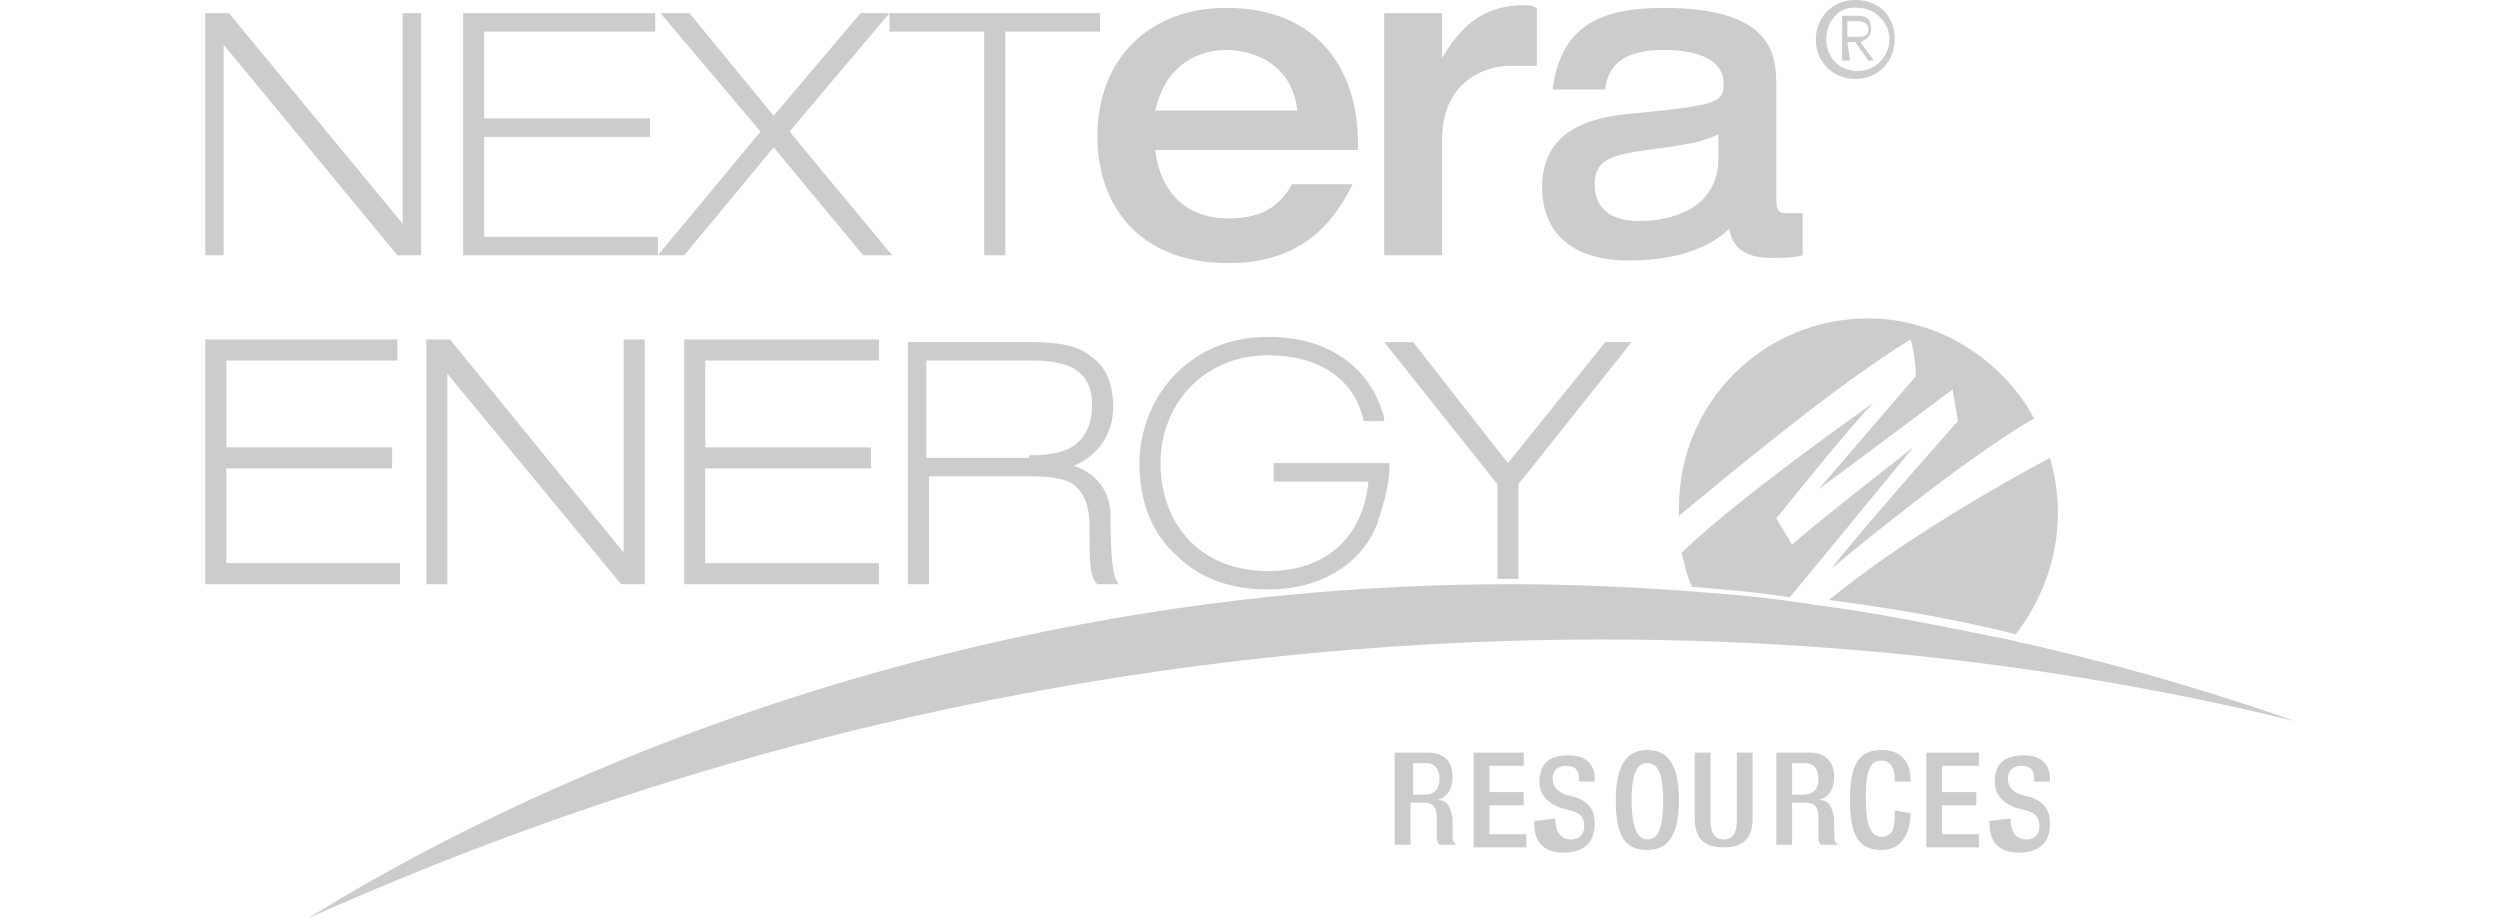 <?xml version="1.0" encoding="utf-8"?>
<!-- Generator: Adobe Illustrator 26.0.1, SVG Export Plug-In . SVG Version: 6.00 Build 0)  -->
<svg version="1.1" id="Layer_1" xmlns="http://www.w3.org/2000/svg" xmlns:xlink="http://www.w3.org/1999/xlink" x="0px" y="0px"
	 viewBox="0 0 95 35" style="enable-background:new 0 0 95 35;" xml:space="preserve">
<style type="text/css">
	.st0{fill:#CCCCCC;}
</style>
<g id="XMLID_1_">
	<polygon id="XMLID_3_" class="st0" points="7.8,22.2 7.8,13.1 7.8,12.9 15.1,12.9 15.1,13.7 8.6,13.7 8.6,17 14.9,17 14.9,17.8 
		8.6,17.8 8.6,21.4 15.2,21.4 15.2,22.2 	"/>
	<polygon id="XMLID_4_" class="st0" points="23.6,22.2 17,14.2 17,22.2 16.2,22.2 16.2,13.1 16.2,12.9 17.1,12.9 23.7,21 23.7,12.9 
		24.5,12.9 24.5,22.2 	"/>
	<polygon id="XMLID_5_" class="st0" points="26,22.2 26,13.1 26,12.9 33.4,12.9 33.4,13.7 26.8,13.7 26.8,17 33.1,17 33.1,17.8 
		26.8,17.8 26.8,21.4 33.4,21.4 33.4,22.2 	"/>
	<path id="XMLID_8_" class="st0" d="M41.7,22.2L41.7,22.2c-0.3-0.3-0.3-0.8-0.3-2.2c0-0.8-0.2-1.2-0.5-1.5c-0.3-0.3-0.9-0.4-1.7-0.4
		h-3.9v4.1h-0.8v-9.1v-0.1h4.7c0.9,0,1.7,0.1,2.2,0.5c0.6,0.4,0.9,1,0.9,2c0,0.9-0.5,1.8-1.5,2.2c0.9,0.3,1.4,1,1.4,1.9
		c0,1.6,0.1,2.2,0.2,2.4l0.1,0.2L41.7,22.2z M39.1,17.3c0.3,0,0.9,0,1.4-0.2c0.5-0.2,1-0.7,1-1.7c0-1.4-1-1.7-2.3-1.7h-4v3.7H39.1z"
		/>
	<path id="XMLID_13_" class="st0" d="M33.5,0.5h0.2h8.1v0.7h-3.6v8.5h-0.8V1.2h-3.6V0.6V0.5L30,5l3.9,4.7h-1.1l-3.4-4.1L26,9.7h-1
		L28.9,5l-3.8-4.5h1.1l3.2,3.9l3.3-3.9H33.5z M17.6,9.7V0.5h7.3v0.7h-6.5v3.3h6.3v0.7h-6.3V9H25v0.7L17.6,9.7L17.6,9.7z M15.1,9.7
		l-6.6-8v8H7.8V0.5h0.9l6.6,8v-8H16v9.2H15.1z M15.4,8.8L15.4,8.8L15.4,8.8z"/>
	<path id="XMLID_14_" class="st0" d="M72.6,12.9c0,0,0.2,0.6,0.2,1.4l-3.7,4.3l5.1-3.8l0.2,1.2c0,0-3.9,4.4-4.8,5.6
		c0,0,4.9-4.1,7.7-5.7c-1.2-2.2-3.6-3.8-6.3-3.8c-4,0-7.2,3.2-7.2,7.2c0,0.1,0,0.2,0,0.3C65.5,18.2,69.8,14.6,72.6,12.9"/>
	<path id="XMLID_15_" class="st0" d="M78.2,19.5c0-0.7-0.1-1.4-0.3-2.1c-1.7,0.9-5.6,3.1-8.4,5.4c2.3,0.3,4.7,0.7,7.1,1.3
		C77.6,22.8,78.2,21.2,78.2,19.5"/>
	<path id="XMLID_16_" class="st0" d="M72.7,17c0,0-4.1,3.2-4.6,3.7l-0.6-1c0,0,2.8-3.5,3.7-4.4c0,0-5,3.5-7.3,5.7
		c0.1,0.4,0.2,0.9,0.4,1.3c1.2,0.1,2.5,0.2,3.7,0.4C68.2,22.5,72.2,17.6,72.7,17"/>
	<path id="XMLID_17_" class="st0" d="M48.2,22.4c-1.4,0-2.6-0.4-3.5-1.3c-0.9-0.8-1.4-2-1.4-3.5c0-1.1,0.4-2.3,1.2-3.2
		c0.8-0.9,2-1.6,3.7-1.6c2.2,0,3.9,1.1,4.4,3.1l0,0.1h-0.8l0-0.1c-0.4-1.6-1.8-2.4-3.6-2.4c-2.5,0-4.1,1.9-4.1,4.1
		c0,2.2,1.4,4.1,4.1,4.1c2.2,0,3.6-1.3,3.8-3.4h-3.6v-0.7h4.4l0,0.1c0,0.8-0.3,1.7-0.5,2.3C51.6,21.6,50,22.4,48.2,22.4L48.2,22.4"
		/>
	<path id="XMLID_20_" class="st0" d="M57.6,22c-0.2,0-0.3,0-0.5,0c0,0-0.1,0-0.1,0h-0.1l0-3.6l-4.3-5.4h1.1l3.6,4.6l3.7-4.6h1
		l-4.3,5.4v3.5V22L57.6,22z M57.6,21.8l0-0.1L57.6,21.8z"/>
	<path id="XMLID_21_" class="st0" d="M76.3,24.3c-2.5-0.5-4.9-1-7.2-1.3c-0.2,0-0.5-0.1-0.7-0.1c-1.3-0.2-2.5-0.3-3.8-0.4
		c-2.5-0.2-4.9-0.3-7.2-0.3h0c-23.2,0-40.1,9.2-45.7,12.7C30,26.7,47.2,24.3,60.9,24.3c11.8,0,21,1.8,26.3,3.1
		C83.5,26.1,79.9,25.1,76.3,24.3"/>
	<path id="XMLID_24_" class="st0" d="M51.6,5.4c0-2.6-1.4-5.1-5-5.1c-2.9,0-4.9,1.9-4.9,4.9c0,2.4,1.4,4.8,5,4.8c3.1,0,4.2-2,4.7-3
		h-2.3c-0.4,0.7-1,1.3-2.4,1.3c-2.1,0-2.7-1.6-2.8-2.6h7.7L51.6,5.4L51.6,5.4z M43.9,4.2c0.4-1.8,1.7-2.3,2.7-2.3
		c1,0,2.5,0.5,2.7,2.3H43.9z"/>
	<path id="XMLID_27_" class="st0" d="M67.9,8.1c-0.2,0-0.4,0-0.4-0.5V3.3c0-1.2-0.1-3-4.3-3c-2.4,0-3.9,0.7-4.2,3.1h2
		c0.1-1,0.8-1.5,2.2-1.5c1.2,0,2.3,0.3,2.3,1.3c0,0.7-0.3,0.8-3.3,1.1c-1.3,0.1-3.6,0.4-3.6,2.8c0,1.8,1.2,2.8,3.3,2.8
		c2.3,0,3.4-0.8,3.8-1.2c0.1,0.3,0.2,1.1,1.6,1.1c0.3,0,0.9,0,1.2-0.1l0-1.6C68,8.1,68,8.1,67.9,8.1 M65.3,6c0,2-1.9,2.4-3,2.4
		c-0.7,0-1.7-0.2-1.7-1.4c0-0.8,0.4-1.1,2-1.3c1.5-0.2,2.1-0.3,2.7-0.6V6z"/>
	<path id="XMLID_28_" class="st0" d="M58.4,0.3c-0.3-0.1-0.1-0.1-0.5-0.1c-1.7,0-2.5,1-3.1,2h0V0.5h-2.2v9.2h2.2V5.3
		c0-2.1,1.5-2.8,2.6-2.8c0.2,0,0.8,0,1,0L58.4,0.3z"/>
	<path id="XMLID_31_" class="st0" d="M53,28.6h1.3c0.5,0,0.9,0.3,0.9,0.9c0,0.5-0.2,0.8-0.6,0.9v0c0.4,0,0.5,0.2,0.6,0.7
		c0,0.2,0,0.5,0,0.7c0,0.2,0.1,0.3,0.2,0.3h-0.7c-0.1-0.1-0.1-0.2-0.1-0.3c0-0.2,0-0.4,0-0.7c0-0.4-0.1-0.6-0.5-0.6h-0.5v1.6H53
		V28.6z M54.1,30.2c0.4,0,0.6-0.2,0.6-0.6c0-0.4-0.2-0.6-0.5-0.6h-0.5v1.2H54.1z"/>
	<polygon id="XMLID_32_" class="st0" points="56,28.6 57.9,28.6 57.9,29.1 56.6,29.1 56.6,30.1 57.9,30.1 57.9,30.6 56.6,30.6 
		56.6,31.7 58,31.7 58,32.2 56,32.2 	"/>
	<path id="XMLID_33_" class="st0" d="M59.1,31.1L59.1,31.1c0,0.5,0.2,0.8,0.6,0.8c0.4,0,0.5-0.3,0.5-0.5c0-0.4-0.2-0.5-0.5-0.6
		l-0.4-0.1c-0.5-0.2-0.8-0.5-0.8-1c0-0.7,0.4-1,1.1-1c0.9,0,1,0.6,1,0.9v0.1h-0.6v-0.1c0-0.3-0.1-0.5-0.5-0.5
		c-0.2,0-0.5,0.1-0.5,0.5c0,0.3,0.2,0.5,0.5,0.6l0.4,0.1c0.5,0.2,0.7,0.5,0.7,1c0,0.8-0.5,1.1-1.2,1.1c-0.9,0-1.1-0.6-1.1-1.1v-0.1
		L59.1,31.1L59.1,31.1z"/>
	<path id="XMLID_36_" class="st0" d="M61.4,30.4c0-1.3,0.4-1.9,1.2-1.9c0.8,0,1.2,0.6,1.2,1.9c0,1.3-0.4,1.9-1.2,1.9
		C61.7,32.3,61.4,31.7,61.4,30.4 M63.2,30.4c0-1.2-0.3-1.4-0.6-1.4c-0.3,0-0.6,0.2-0.6,1.4c0,1.2,0.3,1.5,0.6,1.5
		C62.9,31.9,63.2,31.7,63.2,30.4"/>
	<path id="XMLID_37_" class="st0" d="M65,28.6v2.6c0,0.5,0.2,0.7,0.5,0.7c0.3,0,0.5-0.2,0.5-0.7v-2.6h0.6v2.5c0,0.8-0.4,1.1-1.1,1.1
		c-0.7,0-1.1-0.3-1.1-1.1v-2.5H65z"/>
	<path id="XMLID_40_" class="st0" d="M67.5,28.6h1.3c0.5,0,0.9,0.3,0.9,0.9c0,0.5-0.2,0.8-0.6,0.9v0c0.4,0,0.5,0.2,0.6,0.7
		c0,0.2,0,0.5,0,0.7c0,0.2,0.1,0.3,0.2,0.3h-0.7c-0.1-0.1-0.1-0.2-0.1-0.3c0-0.2,0-0.4,0-0.7c0-0.4-0.1-0.6-0.5-0.6h-0.5v1.6h-0.6
		V28.6z M68.5,30.2c0.4,0,0.6-0.2,0.6-0.6c0-0.4-0.2-0.6-0.5-0.6h-0.5v1.2H68.5z"/>
	<path id="XMLID_41_" class="st0" d="M72.6,30.9L72.6,30.9c0,0.7-0.3,1.4-1.1,1.4c-0.9,0-1.2-0.6-1.2-1.9c0-1.3,0.3-1.9,1.2-1.9
		c1,0,1.1,0.8,1.1,1.1v0.1H72v-0.1c0-0.3-0.1-0.7-0.5-0.7c-0.4,0-0.6,0.3-0.6,1.4s0.2,1.5,0.6,1.5c0.5,0,0.5-0.5,0.5-0.9v-0.1
		L72.6,30.9L72.6,30.9z"/>
	<polygon id="XMLID_42_" class="st0" points="73.2,28.6 75.2,28.6 75.2,29.1 73.8,29.1 73.8,30.1 75.1,30.1 75.1,30.6 73.8,30.6 
		73.8,31.7 75.2,31.7 75.2,32.2 73.2,32.2 	"/>
	<path id="XMLID_43_" class="st0" d="M76.4,31.1L76.4,31.1c0,0.5,0.2,0.8,0.6,0.8c0.4,0,0.5-0.3,0.5-0.5c0-0.4-0.2-0.5-0.5-0.6
		l-0.4-0.1c-0.5-0.2-0.8-0.5-0.8-1c0-0.7,0.4-1,1.1-1c0.9,0,1,0.6,1,0.9v0.1h-0.6v-0.1c0-0.3-0.1-0.5-0.5-0.5
		c-0.2,0-0.5,0.1-0.5,0.5c0,0.3,0.2,0.5,0.5,0.6l0.4,0.1c0.5,0.2,0.7,0.5,0.7,1c0,0.8-0.5,1.1-1.2,1.1c-0.9,0-1.1-0.6-1.1-1.1v-0.1
		L76.4,31.1L76.4,31.1z"/>
	<path id="XMLID_48_" class="st0" d="M72,1.5c0,0.8-0.6,1.5-1.5,1.5c-0.8,0-1.5-0.6-1.5-1.5c0-0.8,0.6-1.5,1.5-1.5
		C71.4,0,72,0.6,72,1.5 M69.4,1.5c0,0.7,0.5,1.2,1.2,1.2c0.7,0,1.2-0.6,1.2-1.2s-0.5-1.2-1.2-1.2C69.9,0.2,69.4,0.8,69.4,1.5
		 M70.3,2.3H70V0.6h0.6c0.4,0,0.5,0.2,0.5,0.5c0,0.3-0.2,0.4-0.4,0.5l0.5,0.7h-0.2l-0.5-0.7h-0.3L70.3,2.3L70.3,2.3z M70.5,1.4
		c0.3,0,0.5,0,0.5-0.3c0-0.2-0.2-0.3-0.4-0.3h-0.4v0.6L70.5,1.4L70.5,1.4z"/>
</g>
</svg>
